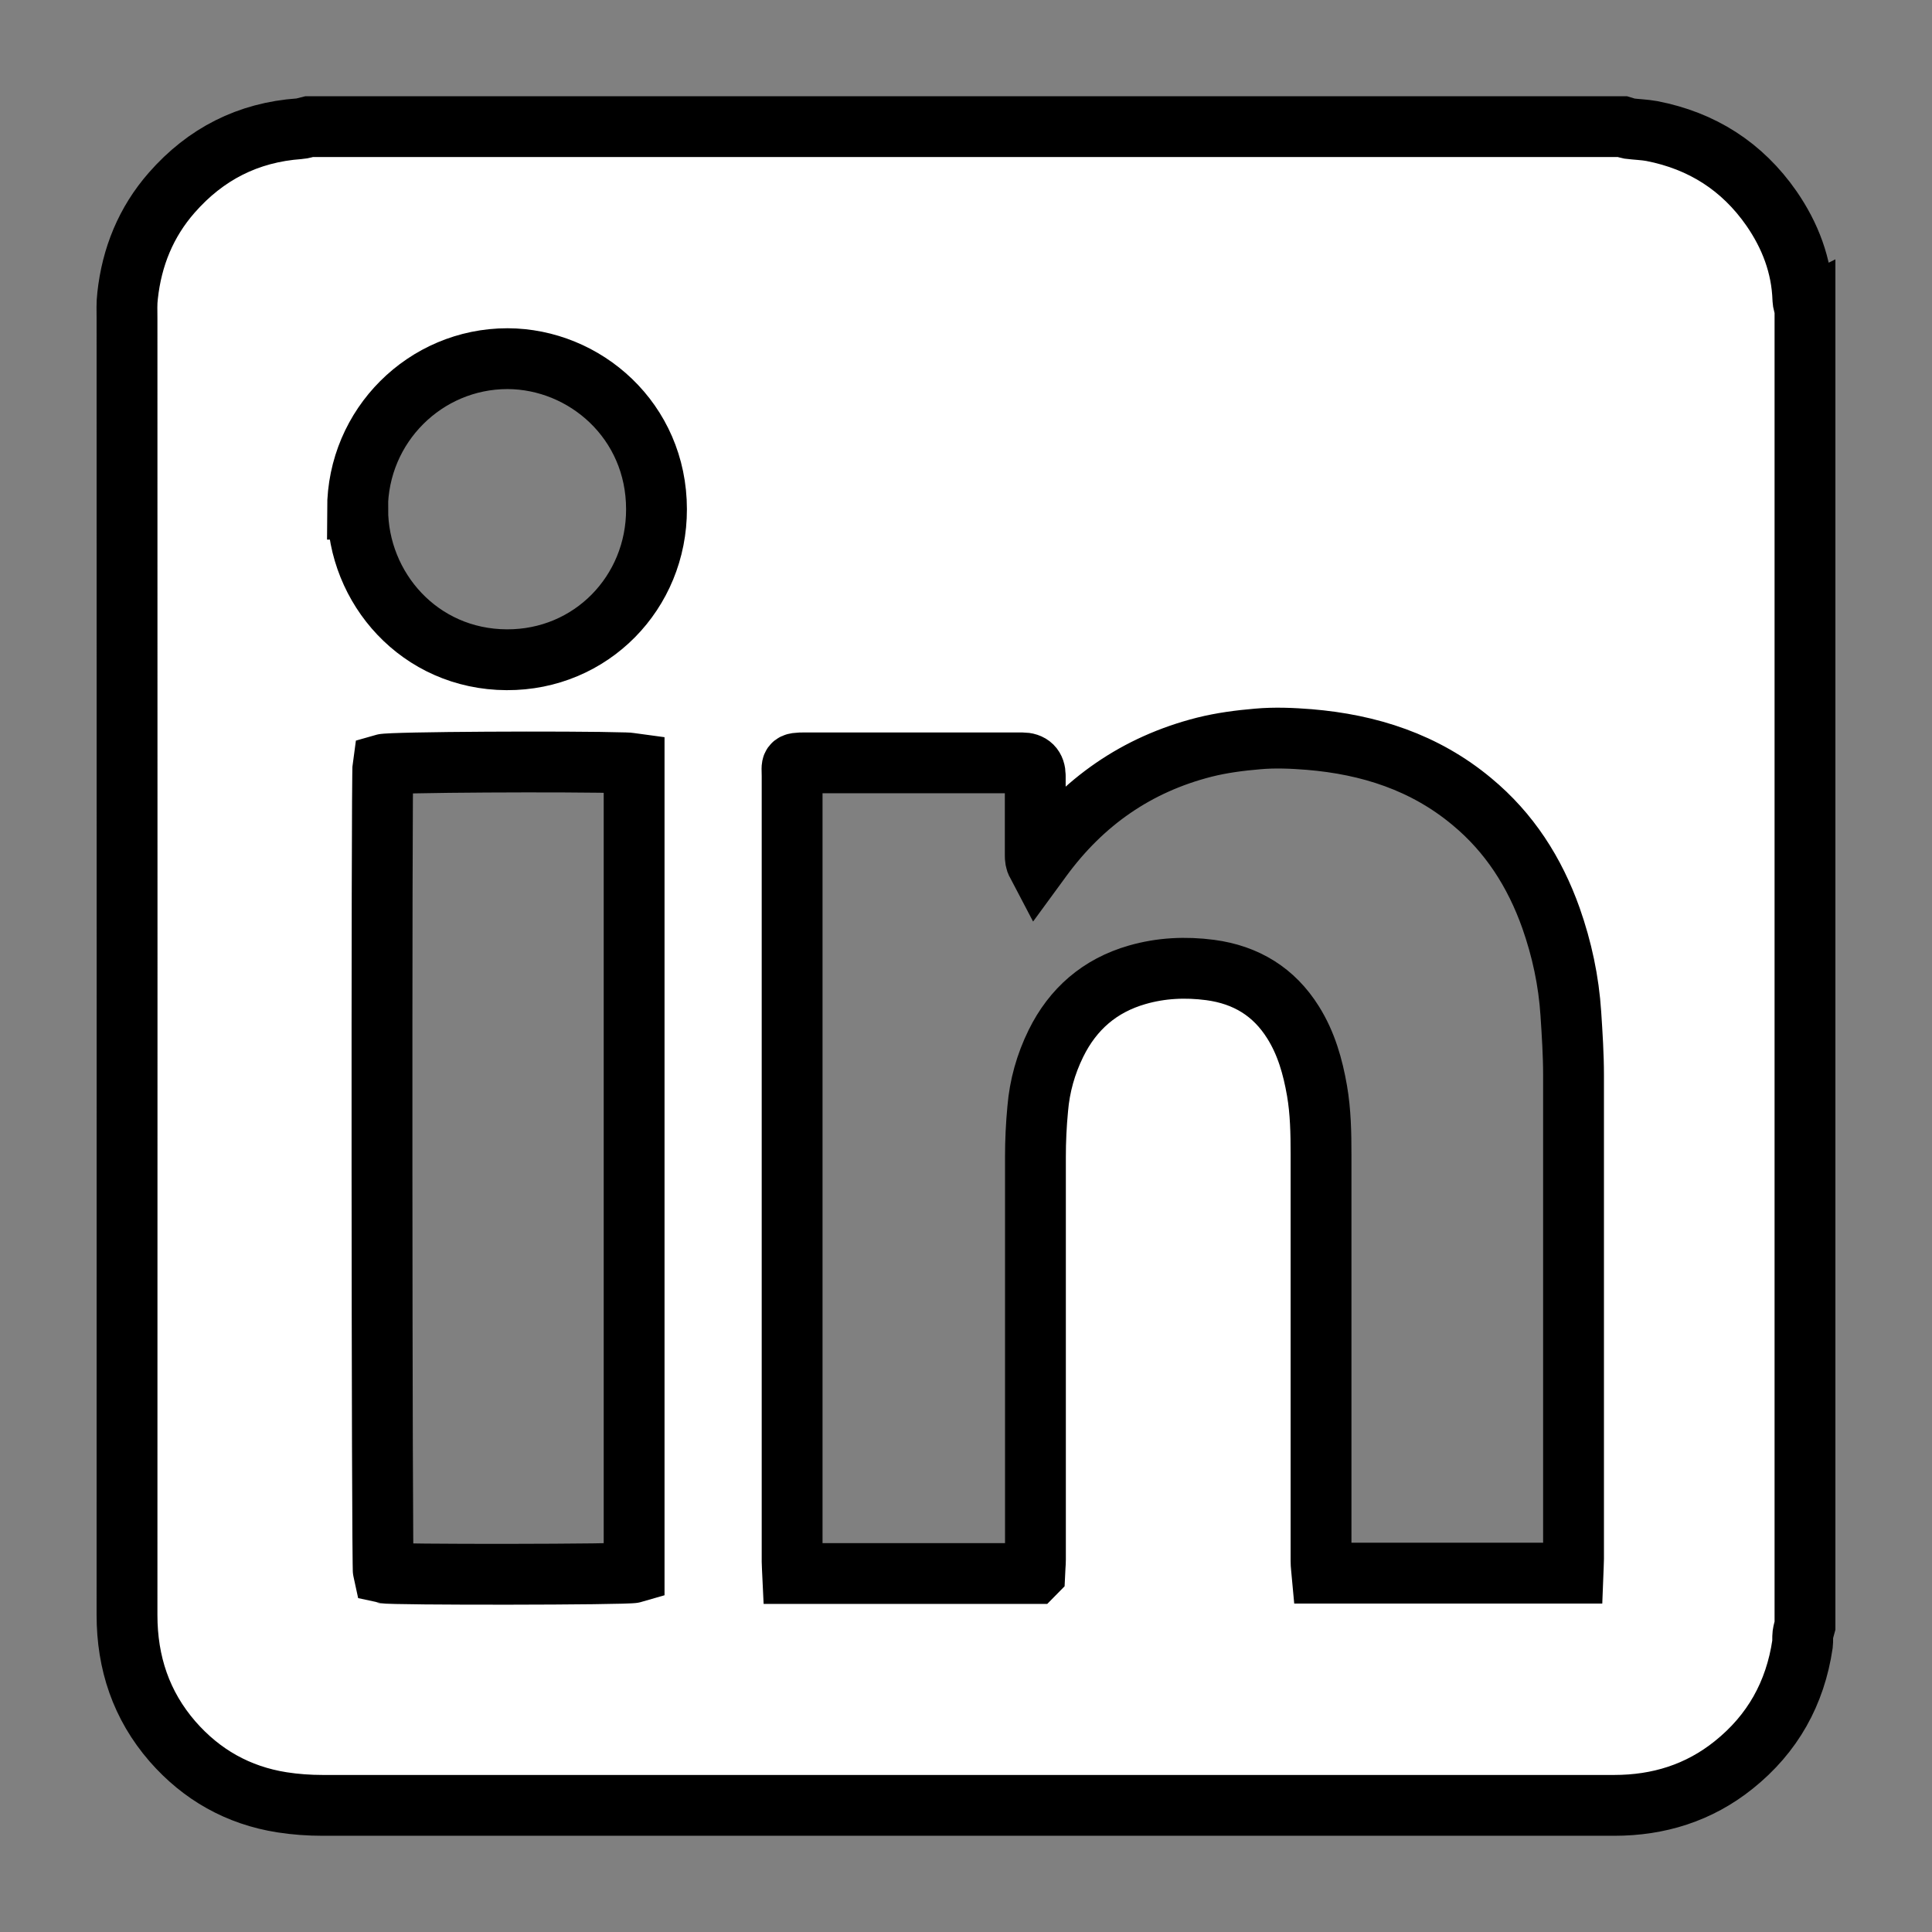 <?xml version="1.0" encoding="UTF-8"?>
<svg id="folder" xmlns="http://www.w3.org/2000/svg" viewBox="0 0 101 101">
  <rect x="0" y="0" width="101" height="101" fill="#808080" stroke="none"/>
  <defs>
    <style>
      .cls-1 {
        fill: none;
      }

      .cls-1, .cls-2 {
        stroke: #000;
        stroke-miterlimit: 10;
      }

      .cls-2 {
        fill: #fff;
        stroke-width: 3.18px;
      }
    </style>
  </defs>
  <g id="_76WHow.tif" data-name="76WHow.tif">
    <g>
      <path class="cls-2" d="M94.36,16.13V84.99c-.04,.15-.09,.3-.11,.45-.02,.17,0,.34-.02,.51-.38,2.57-1.56,4.69-3.6,6.32-1.82,1.46-3.93,2.11-6.24,2.11-22.51,0-45.01,0-67.52,0-.71,0-1.43-.05-2.13-.16-2.29-.36-4.2-1.44-5.72-3.18-1.64-1.89-2.38-4.11-2.38-6.61,.01-22.59,0-45.18,0-67.77,0-.4-.02-.8,.03-1.2,.22-2.03,.96-3.85,2.31-5.39,1.77-2.02,3.99-3.15,6.67-3.34,.17-.01,.33-.07,.5-.11,22.9,0,45.79,0,68.69,0,.11,.03,.21,.08,.32,.1,.4,.05,.8,.06,1.19,.13,2.63,.51,4.73,1.85,6.26,4.05,.98,1.42,1.58,2.99,1.64,4.74,0,.17,.07,.33,.11,.49ZM54.09,82.25c.01-.25,.04-.49,.04-.72,0-7.02,0-14.03,0-21.05,0-.84,.04-1.68,.12-2.52,.1-1.19,.42-2.33,.95-3.41,.89-1.81,2.3-3.03,4.25-3.59,1.25-.36,2.53-.42,3.82-.25,1.87,.25,3.33,1.14,4.33,2.74,.69,1.1,1.03,2.31,1.25,3.57,.19,1.1,.21,2.22,.21,3.33,0,5.23,0,10.46,0,15.69,0,1.86,0,3.72,0,5.57,0,.21,.03,.41,.05,.63h13.12c.01-.27,.03-.51,.03-.74,0-8.43,0-16.86,0-25.29,0-1.07-.07-2.14-.14-3.21-.11-1.72-.47-3.39-1.04-5.01-.85-2.39-2.17-4.46-4.14-6.09-2.46-2.05-5.36-2.98-8.5-3.24-.89-.07-1.79-.11-2.69-.03-.94,.08-1.87,.2-2.79,.43-3.54,.9-6.34,2.86-8.49,5.79-.08,.11-.17,.22-.25,.33-.09-.17-.1-.32-.1-.46,0-1.39,0-2.77,0-4.16q0-.68-.69-.68c-3.77,0-7.55,0-11.32,0-.83,0-.7,.06-.7,.7,0,9.49,0,18.98,0,28.47,0,4.2,0,8.4,0,12.6,0,.19,.02,.39,.03,.61h12.64ZM20.02,39.96c-.08,.51-.06,41.94,.02,42.27,.41,.1,12.74,.09,13.11-.02V39.93c-.15-.02-.29-.05-.43-.05-2.95-.09-12.29-.04-12.7,.08Zm-1.32-13.34c0,4.12,3.23,7.85,7.79,7.87,4.42,.02,7.84-3.52,7.83-7.87,0-4.62-3.74-7.86-7.79-7.87-4.29,0-7.83,3.49-7.84,7.87Z"/>
      <path class="cls-1" d="M54.09,82.25h-12.64c-.01-.22-.03-.42-.03-.61,0-4.2,0-8.4,0-12.6,0-9.49,0-18.98,0-28.47,0-.64-.12-.7,.7-.7,3.77,0,7.55,0,11.32,0q.69,0,.69,.68c0,1.39,0,2.77,0,4.16,0,.15,0,.3,.1,.46,.08-.11,.17-.22,.25-.33,2.15-2.93,4.95-4.9,8.49-5.79,.91-.23,1.84-.35,2.79-.43,.9-.08,1.8-.04,2.69,.03,3.14,.26,6.04,1.19,8.5,3.24,1.97,1.63,3.29,3.71,4.14,6.09,.58,1.62,.93,3.3,1.04,5.01,.07,1.07,.13,2.14,.14,3.21,.01,8.43,0,16.86,0,25.29,0,.24-.02,.48-.03,.74h-13.12c-.02-.21-.05-.42-.05-.63,0-1.86,0-3.72,0-5.57,0-5.23,0-10.46,0-15.69,0-1.11-.02-2.23-.21-3.33-.22-1.26-.56-2.48-1.25-3.57-1.01-1.61-2.47-2.49-4.33-2.74-1.29-.17-2.56-.11-3.82,.25-1.96,.56-3.36,1.78-4.25,3.59-.53,1.07-.84,2.22-.95,3.41-.07,.84-.12,1.68-.12,2.52,0,7.02,0,14.03,0,21.05,0,.24-.03,.47-.04,.72Z"/>
      <path class="cls-1" d="M20.02,39.96c.41-.12,9.75-.18,12.7-.08,.14,0,.27,.03,.43,.05v42.28c-.37,.1-12.7,.11-13.11,.02-.08-.33-.1-41.76-.02-42.27Z"/>
      <path class="cls-1" d="M18.69,26.62c0-4.37,3.55-7.87,7.84-7.87,4.05,0,7.78,3.24,7.79,7.87,0,4.34-3.41,7.88-7.83,7.87-4.57-.02-7.79-3.74-7.79-7.87Z"/>
    </g>
  </g>
</svg>